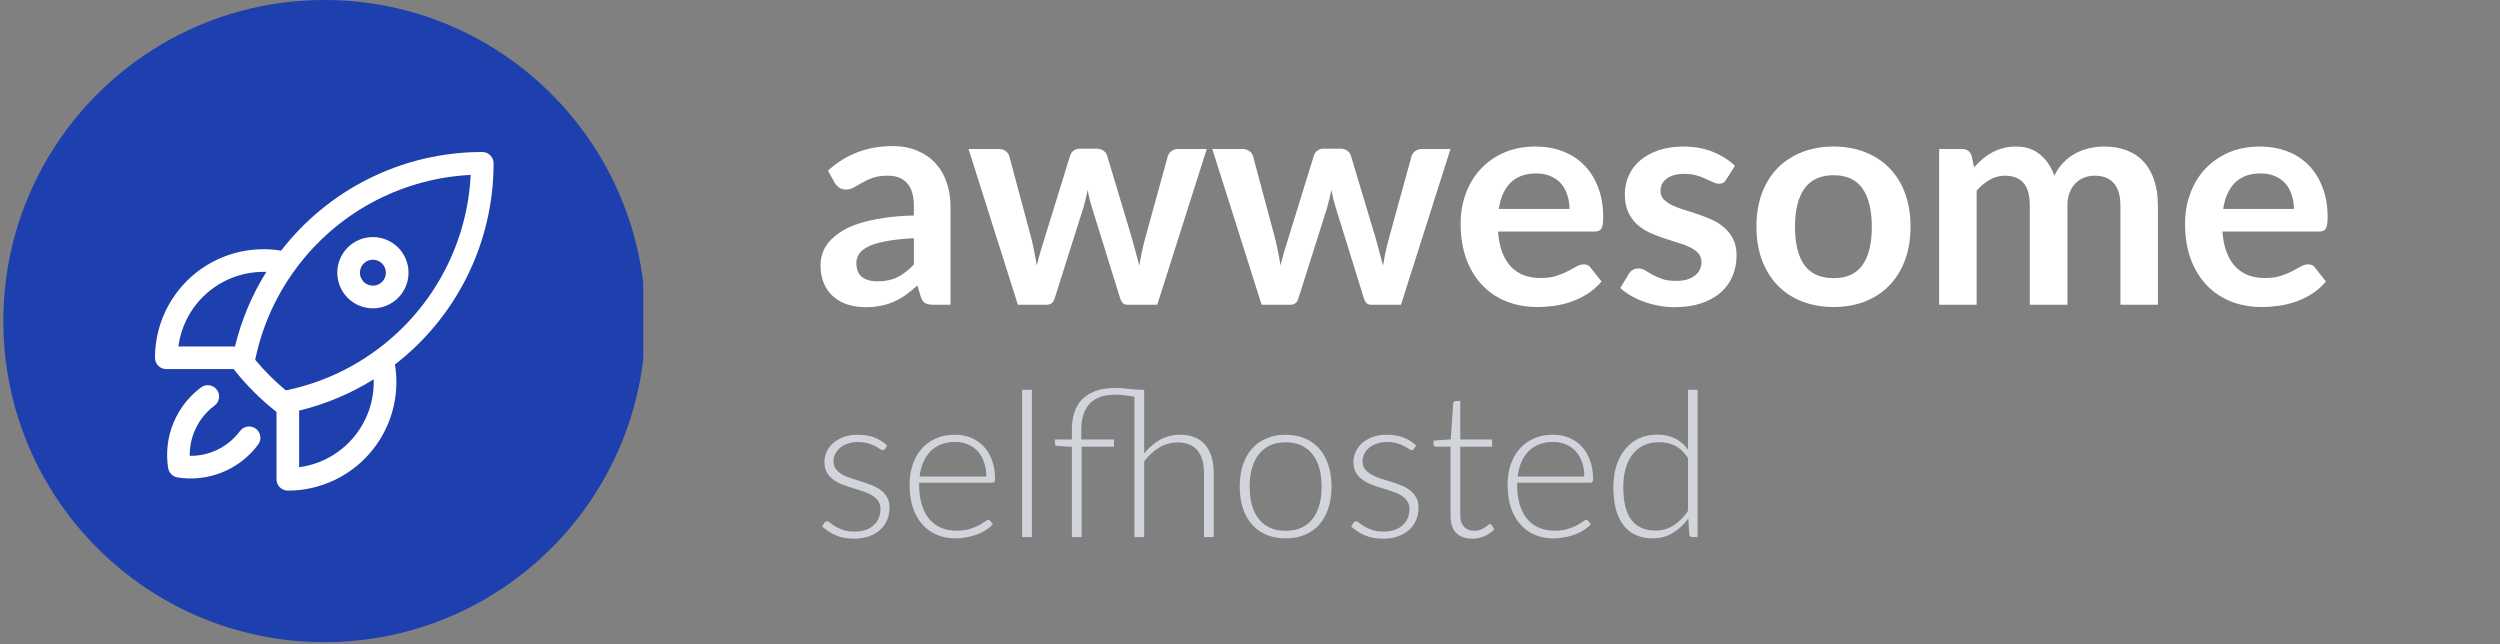 <svg xmlns="http://www.w3.org/2000/svg" width="741" height="191" fill="none" viewBox="0 0 741 191"><rect x="0" y="0" width="741" height="191" fill="#808080" stroke="none"/><g clip-path="url(#clip0_19_44)"><circle cx="96.152" cy="95.166" r="95.166" fill="#1E40AF"/><path fill="#fff" fill-rule="evenodd" d="M108.775 53.227C119.363 47.845 131.073 45.044 142.951 45.053C144.801 45.054 146.301 46.554 146.302 48.404C146.312 60.282 143.511 71.994 138.129 82.582C133.074 92.529 125.875 101.22 117.063 108.034C117.727 112.076 117.614 116.215 116.722 120.227C115.669 124.966 113.557 129.405 110.545 133.211C107.532 137.018 103.698 140.094 99.328 142.208C94.958 144.322 90.166 145.42 85.312 145.419C83.459 145.419 81.958 143.918 81.958 142.065V122.09C81.882 122.039 81.807 121.985 81.734 121.927C77.175 118.312 73.048 114.184 69.433 109.625C69.374 109.551 69.318 109.475 69.267 109.397H49.29C47.437 109.397 45.936 107.896 45.935 106.043C45.935 101.188 47.033 96.396 49.147 92.026C51.262 87.655 54.338 83.82 58.145 80.808C61.953 77.795 66.392 75.683 71.132 74.631C75.144 73.74 79.284 73.627 83.326 74.291C90.139 65.48 98.829 58.282 108.775 53.227ZM78.939 80.587C76.812 80.518 74.677 80.715 72.586 81.179C68.835 82.013 65.321 83.684 62.307 86.068C59.294 88.453 56.859 91.488 55.185 94.947C54.002 97.394 53.22 100.008 52.865 102.689H69.654C71.546 94.866 74.684 87.404 78.939 80.587ZM75.646 106.638C78.382 109.936 81.418 112.973 84.717 115.709C94.351 113.742 103.443 109.718 111.382 103.912L111.387 103.908C120.132 97.538 127.247 89.189 132.149 79.543C136.532 70.92 139.035 61.48 139.511 51.844C129.876 52.32 120.437 54.824 111.815 59.207C102.17 64.109 93.822 71.223 87.451 79.968L87.448 79.973C81.642 87.91 77.614 97.006 75.646 106.638ZM88.666 121.701C96.49 119.811 103.95 116.675 110.767 112.421C110.836 114.548 110.638 116.681 110.174 118.771C109.34 122.522 107.669 126.036 105.284 129.049C102.9 132.062 99.865 134.496 96.406 136.17C93.96 137.353 91.346 138.134 88.666 138.49V121.701ZM110.528 76.977C109.507 76.977 108.527 77.382 107.805 78.104C107.083 78.826 106.677 79.806 106.677 80.827C106.677 81.848 107.083 82.828 107.805 83.55C108.527 84.272 109.507 84.677 110.528 84.677C111.549 84.677 112.528 84.272 113.251 83.55C113.973 82.828 114.378 81.848 114.378 80.827C114.378 79.806 113.973 78.826 113.251 78.104C112.528 77.382 111.549 76.977 110.528 76.977ZM103.062 73.361C105.042 71.381 107.728 70.269 110.528 70.269C113.328 70.269 116.014 71.381 117.994 73.361C119.974 75.341 121.086 78.027 121.086 80.827C121.086 83.627 119.974 86.313 117.994 88.293C116.014 90.273 113.328 91.386 110.528 91.386C107.728 91.386 105.042 90.273 103.062 88.293C101.082 86.313 99.969 83.627 99.969 80.827C99.969 78.027 101.082 75.341 103.062 73.361ZM64.281 115.521C65.387 117.007 65.078 119.108 63.591 120.213C60.923 122.198 58.848 124.874 57.592 127.953C56.662 130.232 56.207 132.668 56.243 135.111C58.687 135.147 61.123 134.692 63.402 133.761C66.481 132.504 69.157 130.429 71.141 127.759C72.246 126.273 74.347 125.963 75.834 127.068C77.32 128.173 77.63 130.274 76.525 131.761C73.811 135.412 70.15 138.252 65.937 139.971C61.725 141.691 57.123 142.226 52.629 141.517C51.192 141.29 50.065 140.163 49.838 138.727C49.129 134.233 49.662 129.631 51.381 125.419C53.1 121.207 55.938 117.545 59.589 114.831C61.075 113.725 63.176 114.034 64.281 115.521Z" clip-rule="evenodd"/></g><path fill="#fff" d="M270.88 70.615C267.67 70.765 264.97 71.05 262.78 71.47C260.59 71.86 258.835 72.37 257.515 73C256.195 73.63 255.25 74.365 254.68 75.205C254.11 76.045 253.825 76.96 253.825 77.95C253.825 79.9 254.395 81.295 255.535 82.135C256.705 82.975 258.22 83.395 260.08 83.395C262.36 83.395 264.325 82.99 265.975 82.18C267.655 81.34 269.29 80.08 270.88 78.4V70.615ZM245.41 50.59C250.72 45.73 257.11 43.3 264.58 43.3C267.28 43.3 269.695 43.75 271.825 44.65C273.955 45.52 275.755 46.75 277.225 48.34C278.695 49.9 279.805 51.775 280.555 53.965C281.335 56.155 281.725 58.555 281.725 61.165V90.325H276.685C275.635 90.325 274.825 90.175 274.255 89.875C273.685 89.545 273.235 88.9 272.905 87.94L271.915 84.61C270.745 85.66 269.605 86.59 268.495 87.4C267.385 88.18 266.23 88.84 265.03 89.38C263.83 89.92 262.54 90.325 261.16 90.595C259.81 90.895 258.31 91.045 256.66 91.045C254.71 91.045 252.91 90.79 251.26 90.28C249.61 89.74 248.185 88.945 246.985 87.895C245.785 86.845 244.855 85.54 244.195 83.98C243.535 82.42 243.205 80.605 243.205 78.535C243.205 77.365 243.4 76.21 243.79 75.07C244.18 73.9 244.81 72.79 245.68 71.74C246.58 70.69 247.735 69.7 249.145 68.77C250.555 67.84 252.28 67.03 254.32 66.34C256.39 65.65 258.79 65.095 261.52 64.675C264.25 64.225 267.37 63.955 270.88 63.865V61.165C270.88 58.075 270.22 55.795 268.9 54.325C267.58 52.825 265.675 52.075 263.185 52.075C261.385 52.075 259.885 52.285 258.685 52.705C257.515 53.125 256.48 53.605 255.58 54.145C254.68 54.655 253.855 55.12 253.105 55.54C252.385 55.96 251.575 56.17 250.675 56.17C249.895 56.17 249.235 55.975 248.695 55.585C248.155 55.165 247.72 54.685 247.39 54.145L245.41 50.59ZM357.679 44.155L343.009 90.325H334.099C333.079 90.325 332.374 89.665 331.984 88.345L323.704 61.66C323.434 60.76 323.179 59.875 322.939 59.005C322.729 58.105 322.549 57.205 322.399 56.305C322.219 57.205 322.009 58.12 321.769 59.05C321.559 59.95 321.319 60.85 321.049 61.75L312.634 88.345C312.274 89.665 311.479 90.325 310.249 90.325H301.699L287.074 44.155H295.939C296.749 44.155 297.439 44.35 298.009 44.74C298.579 45.13 298.954 45.625 299.134 46.225L305.749 70.885C306.079 72.235 306.364 73.555 306.604 74.845C306.874 76.135 307.099 77.425 307.279 78.715C307.609 77.425 307.954 76.135 308.314 74.845C308.704 73.555 309.109 72.235 309.529 70.885L317.179 46.135C317.359 45.535 317.704 45.04 318.214 44.65C318.754 44.26 319.399 44.065 320.149 44.065H325.054C325.834 44.065 326.494 44.26 327.034 44.65C327.604 45.04 327.979 45.535 328.159 46.135L335.584 70.885C335.974 72.235 336.334 73.57 336.664 74.89C337.024 76.18 337.369 77.47 337.699 78.76C338.089 76.21 338.644 73.585 339.364 70.885L346.159 46.225C346.369 45.625 346.744 45.13 347.284 44.74C347.824 44.35 348.469 44.155 349.219 44.155H357.679ZM429.925 44.155L415.255 90.325H406.345C405.325 90.325 404.62 89.665 404.23 88.345L395.95 61.66C395.68 60.76 395.425 59.875 395.185 59.005C394.975 58.105 394.795 57.205 394.645 56.305C394.465 57.205 394.255 58.12 394.015 59.05C393.805 59.95 393.565 60.85 393.295 61.75L384.88 88.345C384.52 89.665 383.725 90.325 382.495 90.325H373.945L359.32 44.155H368.185C368.995 44.155 369.685 44.35 370.255 44.74C370.825 45.13 371.2 45.625 371.38 46.225L377.995 70.885C378.325 72.235 378.61 73.555 378.85 74.845C379.12 76.135 379.345 77.425 379.525 78.715C379.855 77.425 380.2 76.135 380.56 74.845C380.95 73.555 381.355 72.235 381.775 70.885L389.425 46.135C389.605 45.535 389.95 45.04 390.46 44.65C391 44.26 391.645 44.065 392.395 44.065H397.3C398.08 44.065 398.74 44.26 399.28 44.65C399.85 45.04 400.225 45.535 400.405 46.135L407.83 70.885C408.22 72.235 408.58 73.57 408.91 74.89C409.27 76.18 409.615 77.47 409.945 78.76C410.335 76.21 410.89 73.585 411.61 70.885L418.405 46.225C418.615 45.625 418.99 45.13 419.53 44.74C420.07 44.35 420.715 44.155 421.465 44.155H429.925ZM465.2 61.93C465.2 60.49 464.99 59.14 464.57 57.88C464.18 56.59 463.58 55.465 462.77 54.505C461.96 53.545 460.925 52.795 459.665 52.255C458.435 51.685 456.995 51.4 455.345 51.4C452.135 51.4 449.6 52.315 447.74 54.145C445.91 55.975 444.74 58.57 444.23 61.93H465.2ZM444.005 68.635C444.185 71.005 444.605 73.06 445.265 74.8C445.925 76.51 446.795 77.935 447.875 79.075C448.955 80.185 450.23 81.025 451.7 81.595C453.2 82.135 454.85 82.405 456.65 82.405C458.45 82.405 459.995 82.195 461.285 81.775C462.605 81.355 463.745 80.89 464.705 80.38C465.695 79.87 466.55 79.405 467.27 78.985C468.02 78.565 468.74 78.355 469.43 78.355C470.36 78.355 471.05 78.7 471.5 79.39L474.695 83.44C473.465 84.88 472.085 86.095 470.555 87.085C469.025 88.045 467.42 88.825 465.74 89.425C464.09 89.995 462.395 90.4 460.655 90.64C458.945 90.88 457.28 91 455.66 91C452.45 91 449.465 90.475 446.705 89.425C443.945 88.345 441.545 86.77 439.505 84.7C437.465 82.6 435.86 80.02 434.69 76.96C433.52 73.87 432.935 70.3 432.935 66.25C432.935 63.1 433.445 60.145 434.465 57.385C435.485 54.595 436.94 52.18 438.83 50.14C440.75 48.07 443.075 46.435 445.805 45.235C448.565 44.035 451.67 43.435 455.12 43.435C458.03 43.435 460.715 43.9 463.175 44.83C465.635 45.76 467.75 47.125 469.52 48.925C471.29 50.695 472.67 52.885 473.66 55.495C474.68 58.075 475.19 61.03 475.19 64.36C475.19 66.04 475.01 67.18 474.65 67.78C474.29 68.35 473.6 68.635 472.58 68.635H444.005ZM511.701 53.155C511.401 53.635 511.086 53.98 510.756 54.19C510.426 54.37 510.006 54.46 509.496 54.46C508.956 54.46 508.371 54.31 507.741 54.01C507.141 53.71 506.436 53.38 505.626 53.02C504.816 52.63 503.886 52.285 502.836 51.985C501.816 51.685 500.601 51.535 499.191 51.535C497.001 51.535 495.276 52 494.016 52.93C492.786 53.86 492.171 55.075 492.171 56.575C492.171 57.565 492.486 58.405 493.116 59.095C493.776 59.755 494.631 60.34 495.681 60.85C496.761 61.36 497.976 61.825 499.326 62.245C500.676 62.635 502.041 63.07 503.421 63.55C504.831 64.03 506.211 64.585 507.561 65.215C508.911 65.815 510.111 66.595 511.161 67.555C512.241 68.485 513.096 69.61 513.726 70.93C514.386 72.25 514.716 73.84 514.716 75.7C514.716 77.92 514.311 79.975 513.501 81.865C512.721 83.725 511.551 85.345 509.991 86.725C508.431 88.075 506.496 89.14 504.186 89.92C501.906 90.67 499.266 91.045 496.266 91.045C494.676 91.045 493.116 90.895 491.586 90.595C490.086 90.325 488.631 89.935 487.221 89.425C485.841 88.915 484.551 88.315 483.351 87.625C482.181 86.935 481.146 86.185 480.246 85.375L482.811 81.145C483.141 80.635 483.531 80.245 483.981 79.975C484.431 79.705 485.001 79.57 485.691 79.57C486.381 79.57 487.026 79.765 487.626 80.155C488.256 80.545 488.976 80.965 489.786 81.415C490.596 81.865 491.541 82.285 492.621 82.675C493.731 83.065 495.126 83.26 496.806 83.26C498.126 83.26 499.251 83.11 500.181 82.81C501.141 82.48 501.921 82.06 502.521 81.55C503.151 81.04 503.601 80.455 503.871 79.795C504.171 79.105 504.321 78.4 504.321 77.68C504.321 76.6 503.991 75.715 503.331 75.025C502.701 74.335 501.846 73.735 500.766 73.225C499.716 72.715 498.501 72.265 497.121 71.875C495.771 71.455 494.376 71.005 492.936 70.525C491.526 70.045 490.131 69.49 488.751 68.86C487.401 68.2 486.186 67.375 485.106 66.385C484.056 65.395 483.201 64.18 482.541 62.74C481.911 61.3 481.596 59.56 481.596 57.52C481.596 55.63 481.971 53.83 482.721 52.12C483.471 50.41 484.566 48.925 486.006 47.665C487.476 46.375 489.291 45.355 491.451 44.605C493.641 43.825 496.161 43.435 499.011 43.435C502.191 43.435 505.086 43.96 507.696 45.01C510.306 46.06 512.481 47.44 514.221 49.15L511.701 53.155ZM543.512 43.435C546.932 43.435 550.037 43.99 552.827 45.1C555.647 46.21 558.047 47.785 560.027 49.825C562.037 51.865 563.582 54.355 564.662 57.295C565.742 60.235 566.282 63.52 566.282 67.15C566.282 70.81 565.742 74.11 564.662 77.05C563.582 79.99 562.037 82.495 560.027 84.565C558.047 86.635 555.647 88.225 552.827 89.335C550.037 90.445 546.932 91 543.512 91C540.062 91 536.927 90.445 534.107 89.335C531.287 88.225 528.872 86.635 526.862 84.565C524.882 82.495 523.337 79.99 522.227 77.05C521.147 74.11 520.607 70.81 520.607 67.15C520.607 63.52 521.147 60.235 522.227 57.295C523.337 54.355 524.882 51.865 526.862 49.825C528.872 47.785 531.287 46.21 534.107 45.1C536.927 43.99 540.062 43.435 543.512 43.435ZM543.512 82.45C547.352 82.45 550.187 81.16 552.017 78.58C553.877 76 554.807 72.22 554.807 67.24C554.807 62.26 553.877 58.465 552.017 55.855C550.187 53.245 547.352 51.94 543.512 51.94C539.612 51.94 536.717 53.26 534.827 55.9C532.967 58.51 532.037 62.29 532.037 67.24C532.037 72.19 532.967 75.97 534.827 78.58C536.717 81.16 539.612 82.45 543.512 82.45ZM574.761 90.325V44.155H581.556C582.996 44.155 583.941 44.83 584.391 46.18L585.111 49.6C585.921 48.7 586.761 47.875 587.631 47.125C588.531 46.375 589.476 45.73 590.466 45.19C591.486 44.65 592.566 44.23 593.706 43.93C594.876 43.6 596.151 43.435 597.531 43.435C600.441 43.435 602.826 44.23 604.686 45.82C606.576 47.38 607.986 49.465 608.916 52.075C609.636 50.545 610.536 49.24 611.616 48.16C612.696 47.05 613.881 46.15 615.171 45.46C616.461 44.77 617.826 44.26 619.266 43.93C620.736 43.6 622.206 43.435 623.676 43.435C626.226 43.435 628.491 43.825 630.471 44.605C632.451 45.385 634.116 46.525 635.466 48.025C636.816 49.525 637.836 51.355 638.526 53.515C639.246 55.675 639.606 58.15 639.606 60.94V90.325H628.491V60.94C628.491 58 627.846 55.795 626.556 54.325C625.266 52.825 623.376 52.075 620.886 52.075C619.746 52.075 618.681 52.27 617.691 52.66C616.731 53.05 615.876 53.62 615.126 54.37C614.406 55.09 613.836 56.005 613.416 57.115C612.996 58.225 612.786 59.5 612.786 60.94V90.325H601.626V60.94C601.626 57.85 600.996 55.6 599.736 54.19C598.506 52.78 596.691 52.075 594.291 52.075C592.671 52.075 591.156 52.48 589.746 53.29C588.366 54.07 587.076 55.15 585.876 56.53V90.325H574.761ZM679.917 61.93C679.917 60.49 679.707 59.14 679.287 57.88C678.897 56.59 678.297 55.465 677.487 54.505C676.677 53.545 675.642 52.795 674.382 52.255C673.152 51.685 671.712 51.4 670.062 51.4C666.852 51.4 664.317 52.315 662.457 54.145C660.627 55.975 659.457 58.57 658.947 61.93H679.917ZM658.722 68.635C658.902 71.005 659.322 73.06 659.982 74.8C660.642 76.51 661.512 77.935 662.592 79.075C663.672 80.185 664.947 81.025 666.417 81.595C667.917 82.135 669.567 82.405 671.367 82.405C673.167 82.405 674.712 82.195 676.002 81.775C677.322 81.355 678.462 80.89 679.422 80.38C680.412 79.87 681.267 79.405 681.987 78.985C682.737 78.565 683.457 78.355 684.147 78.355C685.077 78.355 685.767 78.7 686.217 79.39L689.412 83.44C688.182 84.88 686.802 86.095 685.272 87.085C683.742 88.045 682.137 88.825 680.457 89.425C678.807 89.995 677.112 90.4 675.372 90.64C673.662 90.88 671.997 91 670.377 91C667.167 91 664.182 90.475 661.422 89.425C658.662 88.345 656.262 86.77 654.222 84.7C652.182 82.6 650.577 80.02 649.407 76.96C648.237 73.87 647.652 70.3 647.652 66.25C647.652 63.1 648.162 60.145 649.182 57.385C650.202 54.595 651.657 52.18 653.547 50.14C655.467 48.07 657.792 46.435 660.522 45.235C663.282 44.035 666.387 43.435 669.837 43.435C672.747 43.435 675.432 43.9 677.892 44.83C680.352 45.76 682.467 47.125 684.237 48.925C686.007 50.695 687.387 52.885 688.377 55.495C689.397 58.075 689.907 61.03 689.907 64.36C689.907 66.04 689.727 67.18 689.367 67.78C689.007 68.35 688.317 68.635 687.297 68.635H658.722Z"/><path fill="#D1D5DB" d="M262.33 133.023C262.17 133.303 261.94 133.443 261.64 133.443C261.42 133.443 261.14 133.323 260.8 133.083C260.46 132.823 260 132.543 259.42 132.243C258.86 131.923 258.16 131.643 257.32 131.403C256.48 131.143 255.46 131.013 254.26 131.013C253.18 131.013 252.19 131.173 251.29 131.493C250.41 131.793 249.65 132.203 249.01 132.723C248.39 133.243 247.91 133.853 247.57 134.553C247.23 135.233 247.06 135.953 247.06 136.713C247.06 137.653 247.3 138.433 247.78 139.053C248.26 139.673 248.88 140.203 249.64 140.643C250.42 141.083 251.31 141.463 252.31 141.783C253.31 142.103 254.32 142.423 255.34 142.743C256.38 143.063 257.4 143.423 258.4 143.823C259.4 144.203 260.28 144.683 261.04 145.263C261.82 145.843 262.45 146.553 262.93 147.393C263.41 148.233 263.65 149.253 263.65 150.453C263.65 151.753 263.42 152.963 262.96 154.083C262.5 155.203 261.82 156.173 260.92 156.993C260.04 157.813 258.95 158.463 257.65 158.943C256.35 159.423 254.86 159.663 253.18 159.663C251.08 159.663 249.27 159.333 247.75 158.673C246.23 157.993 244.87 157.113 243.67 156.033L244.33 155.013C244.43 154.853 244.54 154.733 244.66 154.653C244.8 154.573 244.98 154.533 245.2 154.533C245.46 154.533 245.77 154.693 246.13 155.013C246.51 155.333 247.01 155.683 247.63 156.063C248.25 156.423 249.01 156.763 249.91 157.083C250.83 157.403 251.96 157.563 253.3 157.563C254.56 157.563 255.67 157.393 256.63 157.053C257.59 156.693 258.39 156.213 259.03 155.613C259.67 155.013 260.15 154.313 260.47 153.513C260.81 152.693 260.98 151.833 260.98 150.933C260.98 149.933 260.74 149.103 260.26 148.443C259.78 147.783 259.15 147.223 258.37 146.763C257.59 146.303 256.7 145.913 255.7 145.593C254.72 145.273 253.71 144.953 252.67 144.633C251.63 144.313 250.61 143.963 249.61 143.583C248.63 143.203 247.75 142.723 246.97 142.143C246.19 141.563 245.56 140.863 245.08 140.043C244.6 139.203 244.36 138.163 244.36 136.923C244.36 135.863 244.59 134.843 245.05 133.863C245.51 132.883 246.16 132.023 247 131.283C247.86 130.543 248.9 129.953 250.12 129.513C251.34 129.073 252.71 128.853 254.23 128.853C256.05 128.853 257.66 129.113 259.06 129.633C260.48 130.153 261.77 130.953 262.93 132.033L262.33 133.023ZM292.348 141.243C292.348 139.643 292.118 138.213 291.658 136.953C291.218 135.673 290.588 134.593 289.768 133.713C288.948 132.833 287.968 132.163 286.828 131.703C285.708 131.223 284.468 130.983 283.108 130.983C281.568 130.983 280.188 131.223 278.968 131.703C277.748 132.183 276.688 132.873 275.788 133.773C274.908 134.673 274.198 135.753 273.658 137.013C273.118 138.273 272.758 139.683 272.578 141.243H292.348ZM272.428 143.073V143.643C272.428 145.883 272.688 147.853 273.208 149.553C273.728 151.253 274.468 152.683 275.428 153.843C276.388 154.983 277.548 155.843 278.908 156.423C280.268 157.003 281.788 157.293 283.468 157.293C284.968 157.293 286.268 157.133 287.368 156.813C288.468 156.473 289.388 156.103 290.128 155.703C290.888 155.283 291.488 154.913 291.928 154.593C292.368 154.253 292.688 154.083 292.888 154.083C293.148 154.083 293.348 154.183 293.488 154.383L294.268 155.343C293.788 155.943 293.148 156.503 292.348 157.023C291.568 157.543 290.688 157.993 289.708 158.373C288.748 158.733 287.708 159.023 286.588 159.243C285.488 159.463 284.378 159.573 283.258 159.573C281.218 159.573 279.358 159.223 277.678 158.523C275.998 157.803 274.558 156.763 273.358 155.403C272.158 154.043 271.228 152.383 270.568 150.423C269.928 148.443 269.608 146.183 269.608 143.643C269.608 141.503 269.908 139.533 270.508 137.733C271.128 135.913 272.008 134.353 273.148 133.053C274.308 131.733 275.718 130.703 277.378 129.963C279.058 129.223 280.958 128.853 283.078 128.853C284.758 128.853 286.318 129.143 287.758 129.723C289.198 130.303 290.448 131.153 291.508 132.273C292.568 133.373 293.398 134.733 293.998 136.353C294.618 137.973 294.928 139.833 294.928 141.933C294.928 142.373 294.868 142.673 294.748 142.833C294.628 142.993 294.428 143.073 294.148 143.073H272.428ZM305.847 115.533V159.183H302.967V115.533H305.847ZM339.13 134.373C340.51 132.693 342.08 131.353 343.84 130.353C345.62 129.353 347.61 128.853 349.81 128.853C351.45 128.853 352.89 129.113 354.13 129.633C355.39 130.153 356.43 130.903 357.25 131.883C358.07 132.863 358.69 134.043 359.11 135.423C359.53 136.803 359.74 138.363 359.74 140.103V159.183H356.86V140.103C356.86 137.303 356.22 135.113 354.94 133.533C353.66 131.933 351.71 131.133 349.09 131.133C347.15 131.133 345.33 131.633 343.63 132.633C341.95 133.613 340.45 134.983 339.13 136.743V159.183H336.25V117.603C335.31 117.423 334.33 117.273 333.31 117.153C332.29 117.033 331.34 116.973 330.46 116.973C328.66 116.973 327.12 117.233 325.84 117.753C324.58 118.253 323.55 118.963 322.75 119.883C321.97 120.803 321.4 121.893 321.04 123.153C320.68 124.393 320.5 125.763 320.5 127.263V130.263H330.19V132.393H320.59V159.183H317.71V132.453L313.51 132.183C312.95 132.123 312.67 131.873 312.67 131.433V130.263H317.71V127.263C317.71 125.483 317.94 123.843 318.4 122.343C318.88 120.843 319.63 119.553 320.65 118.473C321.69 117.373 323.02 116.523 324.64 115.923C326.28 115.303 328.26 114.993 330.58 114.993C331.96 114.993 333.28 115.083 334.54 115.263C335.82 115.423 337.19 115.513 338.65 115.533H339.13V134.373ZM381.08 128.853C383.22 128.853 385.13 129.223 386.81 129.963C388.51 130.683 389.94 131.713 391.1 133.053C392.26 134.393 393.14 136.013 393.74 137.913C394.36 139.793 394.67 141.903 394.67 144.243C394.67 146.583 394.36 148.693 393.74 150.573C393.14 152.453 392.26 154.063 391.1 155.403C389.94 156.743 388.51 157.773 386.81 158.493C385.13 159.213 383.22 159.573 381.08 159.573C378.94 159.573 377.02 159.213 375.32 158.493C373.64 157.773 372.21 156.743 371.03 155.403C369.87 154.063 368.98 152.453 368.36 150.573C367.76 148.693 367.46 146.583 367.46 144.243C367.46 141.903 367.76 139.793 368.36 137.913C368.98 136.013 369.87 134.393 371.03 133.053C372.21 131.713 373.64 130.683 375.32 129.963C377.02 129.223 378.94 128.853 381.08 128.853ZM381.08 157.323C382.86 157.323 384.41 157.023 385.73 156.423C387.07 155.803 388.18 154.923 389.06 153.783C389.96 152.643 390.63 151.273 391.07 149.673C391.51 148.053 391.73 146.243 391.73 144.243C391.73 142.263 391.51 140.463 391.07 138.843C390.63 137.223 389.96 135.843 389.06 134.703C388.18 133.543 387.07 132.653 385.73 132.033C384.41 131.413 382.86 131.103 381.08 131.103C379.3 131.103 377.74 131.413 376.4 132.033C375.08 132.653 373.97 133.543 373.07 134.703C372.19 135.843 371.52 137.223 371.06 138.843C370.62 140.463 370.4 142.263 370.4 144.243C370.4 146.243 370.62 148.053 371.06 149.673C371.52 151.273 372.19 152.643 373.07 153.783C373.97 154.923 375.08 155.803 376.4 156.423C377.74 157.023 379.3 157.323 381.08 157.323ZM419.127 133.023C418.967 133.303 418.737 133.443 418.437 133.443C418.217 133.443 417.937 133.323 417.597 133.083C417.257 132.823 416.797 132.543 416.217 132.243C415.657 131.923 414.957 131.643 414.117 131.403C413.277 131.143 412.257 131.013 411.057 131.013C409.977 131.013 408.987 131.173 408.087 131.493C407.207 131.793 406.447 132.203 405.807 132.723C405.187 133.243 404.707 133.853 404.367 134.553C404.027 135.233 403.857 135.953 403.857 136.713C403.857 137.653 404.097 138.433 404.577 139.053C405.057 139.673 405.677 140.203 406.437 140.643C407.217 141.083 408.107 141.463 409.107 141.783C410.107 142.103 411.117 142.423 412.137 142.743C413.177 143.063 414.197 143.423 415.197 143.823C416.197 144.203 417.077 144.683 417.837 145.263C418.617 145.843 419.247 146.553 419.727 147.393C420.207 148.233 420.447 149.253 420.447 150.453C420.447 151.753 420.217 152.963 419.757 154.083C419.297 155.203 418.617 156.173 417.717 156.993C416.837 157.813 415.747 158.463 414.447 158.943C413.147 159.423 411.657 159.663 409.977 159.663C407.877 159.663 406.067 159.333 404.547 158.673C403.027 157.993 401.667 157.113 400.467 156.033L401.127 155.013C401.227 154.853 401.337 154.733 401.457 154.653C401.597 154.573 401.777 154.533 401.997 154.533C402.257 154.533 402.567 154.693 402.927 155.013C403.307 155.333 403.807 155.683 404.427 156.063C405.047 156.423 405.807 156.763 406.707 157.083C407.627 157.403 408.757 157.563 410.097 157.563C411.357 157.563 412.467 157.393 413.427 157.053C414.387 156.693 415.187 156.213 415.827 155.613C416.467 155.013 416.947 154.313 417.267 153.513C417.607 152.693 417.777 151.833 417.777 150.933C417.777 149.933 417.537 149.103 417.057 148.443C416.577 147.783 415.947 147.223 415.167 146.763C414.387 146.303 413.497 145.913 412.497 145.593C411.517 145.273 410.507 144.953 409.467 144.633C408.427 144.313 407.407 143.963 406.407 143.583C405.427 143.203 404.547 142.723 403.767 142.143C402.987 141.563 402.357 140.863 401.877 140.043C401.397 139.203 401.157 138.163 401.157 136.923C401.157 135.863 401.387 134.843 401.847 133.863C402.307 132.883 402.957 132.023 403.797 131.283C404.657 130.543 405.697 129.953 406.917 129.513C408.137 129.073 409.507 128.853 411.027 128.853C412.847 128.853 414.457 129.113 415.857 129.633C417.277 130.153 418.567 130.953 419.727 132.033L419.127 133.023ZM436.365 159.663C434.345 159.663 432.765 159.103 431.625 157.983C430.505 156.863 429.945 155.133 429.945 152.793V132.393H425.655C425.435 132.393 425.255 132.333 425.115 132.213C424.975 132.093 424.905 131.923 424.905 131.703V130.593L430.005 130.233L430.725 119.553C430.765 119.373 430.845 119.213 430.965 119.073C431.085 118.933 431.255 118.863 431.475 118.863H432.825V130.263H442.245V132.393H432.825V152.643C432.825 153.463 432.925 154.173 433.125 154.773C433.345 155.353 433.635 155.833 433.995 156.213C434.375 156.593 434.815 156.873 435.315 157.053C435.815 157.233 436.355 157.323 436.935 157.323C437.655 157.323 438.275 157.223 438.795 157.023C439.315 156.803 439.765 156.573 440.145 156.333C440.525 156.073 440.835 155.843 441.075 155.643C441.315 155.423 441.505 155.313 441.645 155.313C441.805 155.313 441.965 155.413 442.125 155.613L442.905 156.873C442.145 157.713 441.175 158.393 439.995 158.913C438.835 159.413 437.625 159.663 436.365 159.663ZM469.594 141.243C469.594 139.643 469.364 138.213 468.904 136.953C468.464 135.673 467.834 134.593 467.014 133.713C466.194 132.833 465.214 132.163 464.074 131.703C462.954 131.223 461.714 130.983 460.354 130.983C458.814 130.983 457.434 131.223 456.214 131.703C454.994 132.183 453.934 132.873 453.034 133.773C452.154 134.673 451.444 135.753 450.904 137.013C450.364 138.273 450.004 139.683 449.824 141.243H469.594ZM449.674 143.073V143.643C449.674 145.883 449.934 147.853 450.454 149.553C450.974 151.253 451.714 152.683 452.674 153.843C453.634 154.983 454.794 155.843 456.154 156.423C457.514 157.003 459.034 157.293 460.714 157.293C462.214 157.293 463.514 157.133 464.614 156.813C465.714 156.473 466.634 156.103 467.374 155.703C468.134 155.283 468.734 154.913 469.174 154.593C469.614 154.253 469.934 154.083 470.134 154.083C470.394 154.083 470.594 154.183 470.734 154.383L471.514 155.343C471.034 155.943 470.394 156.503 469.594 157.023C468.814 157.543 467.934 157.993 466.954 158.373C465.994 158.733 464.954 159.023 463.834 159.243C462.734 159.463 461.624 159.573 460.504 159.573C458.464 159.573 456.604 159.223 454.924 158.523C453.244 157.803 451.804 156.763 450.604 155.403C449.404 154.043 448.474 152.383 447.814 150.423C447.174 148.443 446.854 146.183 446.854 143.643C446.854 141.503 447.154 139.533 447.754 137.733C448.374 135.913 449.254 134.353 450.394 133.053C451.554 131.733 452.964 130.703 454.624 129.963C456.304 129.223 458.204 128.853 460.324 128.853C462.004 128.853 463.564 129.143 465.004 129.723C466.444 130.303 467.694 131.153 468.754 132.273C469.814 133.373 470.644 134.733 471.244 136.353C471.864 137.973 472.174 139.833 472.174 141.933C472.174 142.373 472.114 142.673 471.994 142.833C471.874 142.993 471.674 143.073 471.394 143.073H449.674ZM500.313 135.753C499.173 134.033 497.903 132.823 496.503 132.123C495.123 131.423 493.543 131.073 491.763 131.073C490.003 131.073 488.463 131.393 487.143 132.033C485.823 132.673 484.713 133.583 483.813 134.763C482.933 135.923 482.263 137.323 481.803 138.963C481.363 140.583 481.143 142.373 481.143 144.333C481.143 148.773 481.953 152.043 483.573 154.143C485.213 156.223 487.573 157.263 490.653 157.263C492.613 157.263 494.403 156.753 496.023 155.733C497.643 154.713 499.073 153.283 500.313 151.443V135.753ZM503.163 115.533V159.183H501.603C501.083 159.183 500.783 158.923 500.703 158.403L500.403 153.693C499.083 155.493 497.543 156.923 495.783 157.983C494.023 159.043 492.043 159.573 489.843 159.573C486.163 159.573 483.303 158.303 481.263 155.763C479.223 153.223 478.203 149.413 478.203 144.333C478.203 142.153 478.483 140.123 479.043 138.243C479.623 136.343 480.463 134.703 481.563 133.323C482.663 131.923 484.013 130.823 485.613 130.023C487.233 129.223 489.093 128.823 491.193 128.823C493.213 128.823 494.963 129.193 496.443 129.933C497.923 130.673 499.213 131.773 500.313 133.233V115.533H503.163Z"/><defs><clipPath id="clip0_19_44"><rect width="190.649" height="190.649" fill="#fff"/></clipPath></defs></svg>
